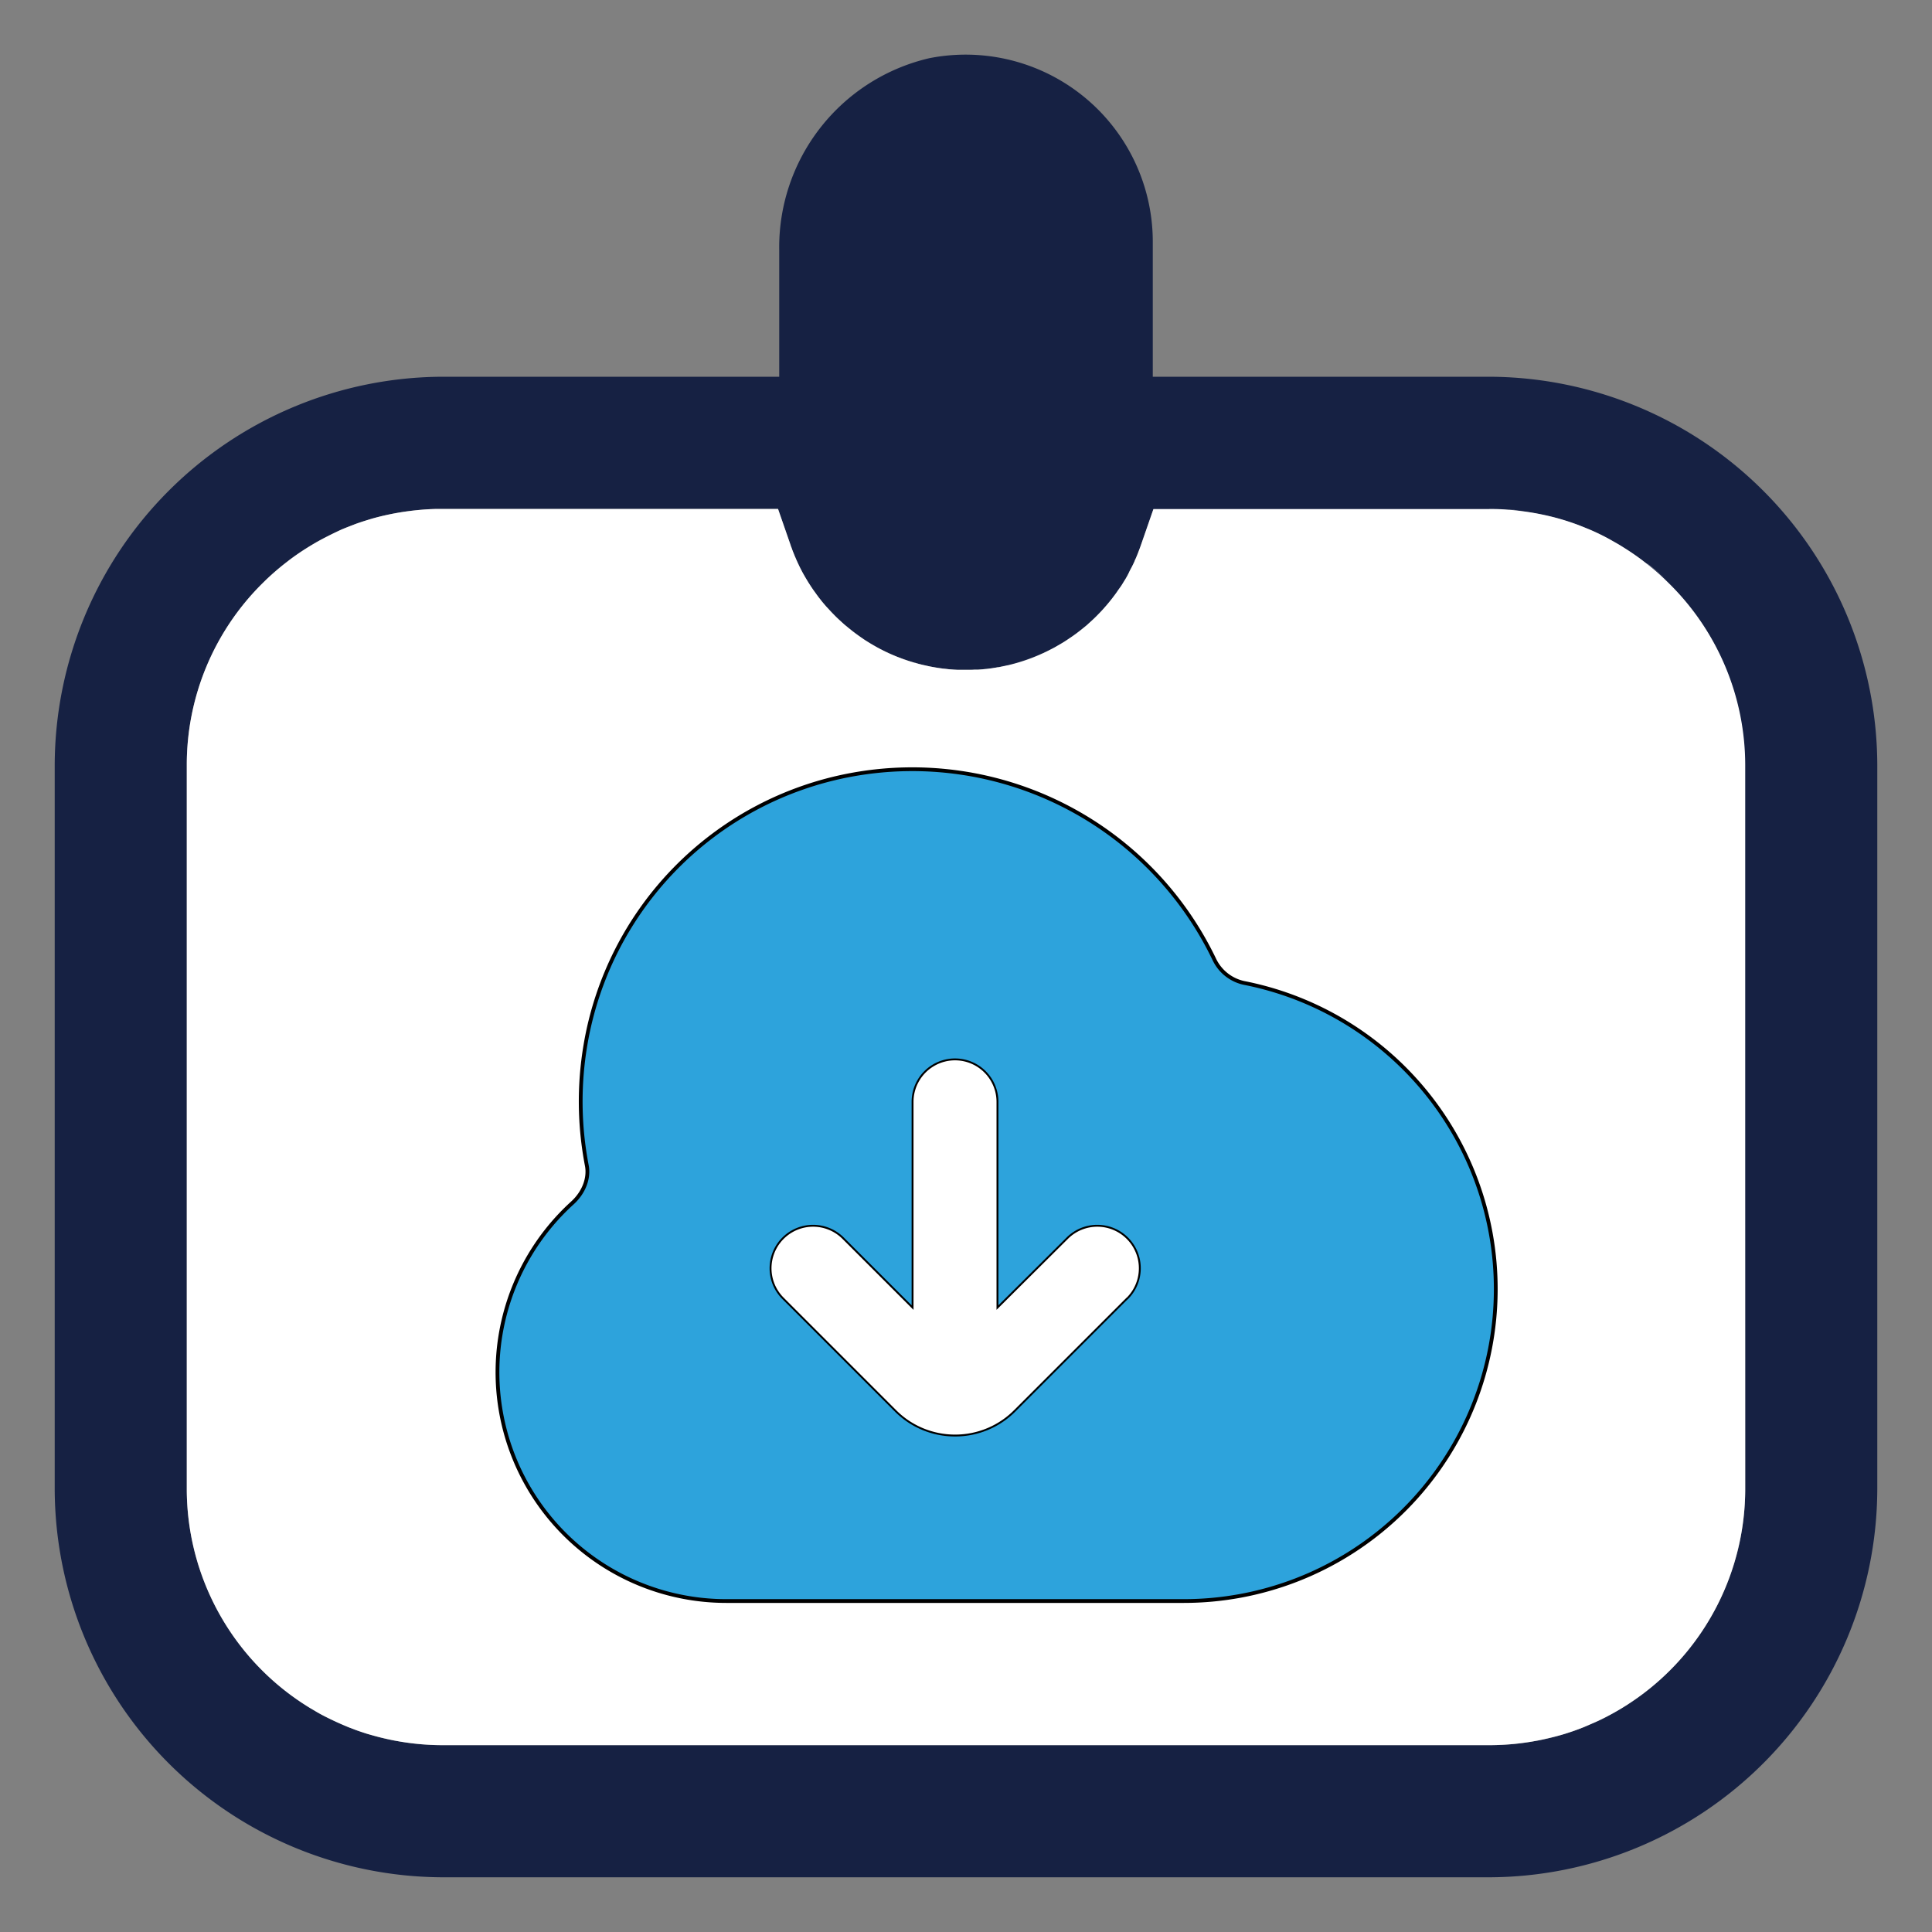 <svg id="Layer_1" data-name="Layer 1" xmlns="http://www.w3.org/2000/svg" viewBox="0 0 512 512"><rect x="0" y="0" width="512" height="512" fill="#808080" stroke="none"/><path d="M394.65,99.84H305.5V64a49.6,49.6,0,0,0-59.21-48.58A51.44,51.44,0,0,0,206.5,66.27V99.84H117.33A103.17,103.17,0,0,0,14.5,202.7v192A103.13,103.13,0,0,0,117.35,497.5H394.67A103.14,103.14,0,0,0,497.5,394.66v-192A103.17,103.17,0,0,0,394.65,99.84ZM462.5,394.68A68,68,0,0,1,435.24,449a64.12,64.12,0,0,1-5.41,3.66l-1.41.83c-.95.55-1.91,1.07-2.88,1.57s-2,1-3,1.43-2,.89-3,1.29l-1.55.59h0c-1,.39-2.08.74-3.14,1.07h0q-1.8.56-3.63,1c-1.22.31-2.45.58-3.7.82l-1.56.28q-2.35.4-4.77.63-3.21.32-6.5.32H117.33q-3.28,0-6.5-.32-2.42-.22-4.77-.63l-1.56-.28c-1.25-.24-2.48-.51-3.7-.82s-2.43-.65-3.63-1h0c-1.06-.33-2.11-.68-3.14-1.07h0l-1.55-.59c-1-.4-2-.83-3-1.29s-2-.93-3-1.43-1.93-1-2.88-1.57l-1.41-.83A64.12,64.12,0,0,1,76.76,449,68,68,0,0,1,49.5,394.68v-192a67.65,67.65,0,0,1,19.89-47.93l1.16-1.14q2.36-2.24,4.92-4.26l1.29-1q2.44-1.83,5.06-3.44c.87-.54,1.76-1.06,2.65-1.56,2-1.09,4-2.08,6-3,1.24-.53,2.5-1,3.78-1.5,1.47-.53,3-1,4.46-1.44a69.21,69.21,0,0,1,9.94-2c1.13-.14,2.27-.26,3.41-.35s2.31-.15,3.47-.18l1.75,0h88.91l3.38,9.73c0,.14.1.29.16.43.15.43.31.86.47,1.28.05.11.09.23.14.34.15.39.31.78.48,1.16s.19.46.3.69c.18.42.38.84.58,1.26s.4.82.61,1.22a.08.08,0,0,1,0,0c.21.4.42.8.64,1.2s.43.76.66,1.14.45.75.68,1.12.49.78.75,1.16.45.68.69,1,.66.93,1,1.38c.18.25.37.49.56.73.35.45.7.89,1.07,1.32s.64.75,1,1.12l.14.15q.73.81,1.5,1.59c.5.52,1,1,1.57,1.52l.71.65c.31.28.62.56.94.81s.56.48.84.69.56.46.85.68c.9.7,1.82,1.36,2.76,2,.39.28.78.53,1.18.77a1,1,0,0,0,.23.14c.42.27.85.52,1.28.77.67.4,1.34.77,2,1.11l.4.2,1.39.68h0l1.3.59.31.13c.41.18.83.35,1.25.51s1,.38,1.47.55a1.25,1.25,0,0,0,.25.09l.16.05c.85.29,1.71.56,2.58.82.18,0,.37.11.56.15.5.14,1,.27,1.51.39l1.4.31c.51.11,1,.21,1.54.3h0c.63.11,1.27.21,1.9.3l.89.11,1.25.14,1.34.1,1,.05.56,0h.59c.6,0,1.21,0,1.82,0l1.43-.05,1,0,.69-.06,1.17-.11.34,0,1-.12.52-.08,1.06-.16.45-.07c.28,0,.56-.1.84-.15.54-.11,1.09-.22,1.63-.35l.1,0c1.11-.26,2.22-.56,3.32-.9.56-.17,1.12-.36,1.68-.55.79-.27,1.57-.56,2.33-.88l.81-.34q.46-.19.93-.42l.85-.4c.41-.18.82-.39,1.22-.6l.32-.16.88-.48.56-.3,1.07-.62c.6-.36,1.19-.73,1.78-1.11s1.14-.76,1.7-1.16q.58-.4,1.14-.84.72-.54,1.41-1.11c.49-.39,1-.79,1.43-1.22.94-.82,1.85-1.69,2.72-2.6q.66-.68,1.29-1.38l.94-1.08.57-.69c.31-.38.62-.76.91-1.15s.77-1,1.13-1.54.65-.94,1-1.42c.09-.13.17-.25.24-.37.31-.48.61-1,.9-1.45l.05-.08c.36-.61.71-1.24,1-1.87s.52-1,.76-1.48.51-1,.74-1.58c0-.1.09-.21.14-.31.25-.57.48-1.14.71-1.72s.48-1.24.7-1.87h0l3.38-9.73h88.91l1.75,0c1.16,0,2.32.09,3.47.18s2.28.21,3.41.35a69.21,69.21,0,0,1,9.94,2c1.51.43,3,.91,4.46,1.44,1.28.46,2.54,1,3.78,1.5,2.08.9,4.09,1.89,6,3,.89.5,1.78,1,2.65,1.56q2.61,1.61,5.06,3.44l1.29,1q2.57,2,4.92,4.26l1.16,1.14a67.65,67.65,0,0,1,19.89,47.93Z" fill="#162143"/><path d="M117.33,134.84c-.59,0-1.17,0-1.75,0l1.75,0h0Zm-8.63.56c1.13-.14,2.27-.26,3.41-.35C111,135.14,109.83,135.25,108.7,135.4ZM70.55,153.61q2.36-2.24,4.92-4.26Q72.91,151.36,70.55,153.61ZM240,174.83c.48.17,1,.33,1.43.48l1.15.34C241.69,175.39,240.83,175.12,240,174.83Zm24.15,2,.45-.07c.28,0,.56-.1.84-.15.54-.11,1.09-.22,1.63-.35l.1,0c1.11-.26,2.22-.56,3.32-.9.56-.17,1.12-.36,1.68-.55.79-.27,1.57-.56,2.33-.88l.81-.34q.46-.19.93-.42l.85-.4A49.38,49.38,0,0,1,264.13,176.86Zm14.16-4.68.32-.16.88-.48Zm158.24-22.83q2.57,2,4.92,4.26Q439.1,151.36,436.53,149.35Zm-36.64-14.3c1.14.09,2.28.21,3.41.35C402.17,135.25,401,135.14,399.89,135.05Zm-5.22-.21h0l1.75,0C395.84,134.85,395.26,134.84,394.67,134.84Z" fill="#fff"/><path d="M462.5,202.68v192A68,68,0,0,1,435.24,449c-1.74,1.3-3.55,2.52-5.41,3.66l-1.41.83c-.95.55-1.91,1.07-2.88,1.57s-2,1-3,1.43-2,.88-3,1.29l-1.55.59h0c-1,.38-2.08.73-3.14,1.07h0q-1.8.56-3.63,1c-1.22.3-2.45.58-3.7.82l-1.56.28q-2.35.39-4.77.63-3.21.3-6.5.31H117.33q-3.28,0-6.5-.31-2.42-.24-4.77-.63l-1.56-.28c-1.25-.24-2.48-.52-3.7-.82s-2.43-.65-3.63-1h0c-1.06-.34-2.11-.69-3.14-1.07h0l-1.55-.59c-1-.41-2-.84-3-1.29s-2-.93-3-1.43-1.93-1-2.88-1.57l-1.41-.83c-1.86-1.14-3.67-2.36-5.41-3.66A68,68,0,0,1,49.5,394.68v-192a67.65,67.65,0,0,1,19.89-47.93l1.16-1.14q2.36-2.24,4.92-4.26l1.29-1q2.44-1.83,5.06-3.44c.87-.54,1.76-1.06,2.65-1.56,2-1.09,4-2.08,6-3,1.24-.53,2.5-1,3.78-1.5,1.47-.53,3-1,4.46-1.44a69.21,69.21,0,0,1,9.94-2c1.13-.14,2.27-.26,3.41-.35s2.31-.15,3.47-.18l1.75,0h88.91l3.38,9.73c0,.14.1.29.16.43.14.43.3.86.47,1.28.05.11.09.23.14.34.15.39.31.78.48,1.16s.19.46.3.69c.18.42.38.84.58,1.26s.39.82.61,1.22a.08.08,0,0,1,0,0c.2.41.41.81.64,1.2s.43.76.66,1.14.44.75.68,1.12.49.78.75,1.16.45.68.69,1,.66.93,1,1.38c.18.25.37.49.56.73.35.45.7.89,1.07,1.32s.63.75,1,1.12l.14.15q.72.81,1.5,1.59c.5.52,1,1,1.57,1.52l.71.65c.31.28.62.56.94.81s.56.48.84.69.56.46.85.68c.9.7,1.82,1.36,2.76,2,.39.28.78.53,1.18.77a1,1,0,0,0,.23.14c.42.28.85.53,1.28.77.67.4,1.34.77,2,1.11l.4.2c.46.25.92.47,1.39.68h0c.43.21.86.41,1.3.59l.31.13c.41.18.83.35,1.25.51s1,.38,1.47.55a1.25,1.25,0,0,0,.25.09l.16.05c.48.18,1,.34,1.43.48l1.15.34c.18,0,.37.11.56.15.5.14,1,.27,1.51.39l1.4.31c.51.12,1,.21,1.54.3h0c.63.12,1.26.22,1.9.3.3.05.59.09.89.11s.83.1,1.25.14l1.34.1,1,.05.56,0h.59c.6,0,1.21,0,1.82,0s.95,0,1.43-.05l1,0a41.24,41.24,0,0,0,4.78-.57l.45-.07c.28,0,.56-.1.84-.15.54-.1,1.09-.22,1.63-.35l.1,0c1.11-.26,2.22-.56,3.32-.9.56-.17,1.12-.36,1.68-.55.79-.27,1.57-.56,2.33-.88l.81-.34q.46-.19.93-.42a8.13,8.13,0,0,0,.85-.4c.41-.18.82-.39,1.22-.6l.32-.16c.49-.24,1-.51,1.44-.78l1.07-.62c.6-.34,1.2-.71,1.78-1.11s1.14-.75,1.7-1.16q.58-.4,1.14-.84.72-.54,1.41-1.11c.49-.39,1-.79,1.43-1.22.94-.82,1.85-1.69,2.72-2.6q.68-.68,1.29-1.38l.94-1.08.57-.69c.31-.38.62-.76.91-1.15s.77-1,1.13-1.54.66-.94,1-1.42c.09-.13.17-.25.24-.37.31-.48.61-1,.9-1.45l.05-.08c.36-.61.71-1.24,1-1.87s.52-1,.76-1.48.51-1,.74-1.58c0-.1.09-.21.14-.31.25-.57.49-1.14.71-1.72s.48-1.24.7-1.87h0l3.38-9.73h88.91l1.75,0c1.16,0,2.32.09,3.47.18s2.28.21,3.41.35a69.21,69.21,0,0,1,9.94,2c1.51.43,3,.91,4.46,1.44,1.28.46,2.54,1,3.78,1.5,2.08.9,4.09,1.89,6,3,.89.5,1.78,1,2.65,1.56q2.61,1.61,5.06,3.44l1.29,1q2.57,2,4.92,4.26l1.16,1.14A67.65,67.65,0,0,1,462.5,202.68Z" fill="#fff"/><path d="M330,260.55h0a11.34,11.34,0,0,1-8.18-6.27,88.78,88.78,0,0,0-96.3-48.93A87.6,87.6,0,0,0,155.14,277a89.7,89.7,0,0,0,.37,31.86c.66,3.41-.81,7.19-3.82,9.93a60.63,60.63,0,0,0,40.78,105.5H313.74A82.68,82.68,0,0,0,330,260.55ZM298.55,343.9,268.7,373.75a22,22,0,0,1-15.48,6.43l-.11,0-.1,0a22,22,0,0,1-15.48-6.43L207.68,343.9a11,11,0,0,1,15.59-15.58l18.82,18.81V292a11,11,0,0,1,22,0v55.12L283,328.32a11,11,0,0,1,15.59,15.58Z" fill="#2da3dc" stroke="#000" stroke-miterlimit="10"/><path d="M298.55,343.9,268.7,373.75a22,22,0,0,1-15.48,6.43l-.11,0-.1,0a22,22,0,0,1-15.48-6.43L207.68,343.9a11,11,0,0,1,15.59-15.58l18.82,18.81V292a11,11,0,0,1,22,0v55.12L283,328.32a11,11,0,0,1,15.59,15.58Z" fill="#fff"/></svg>